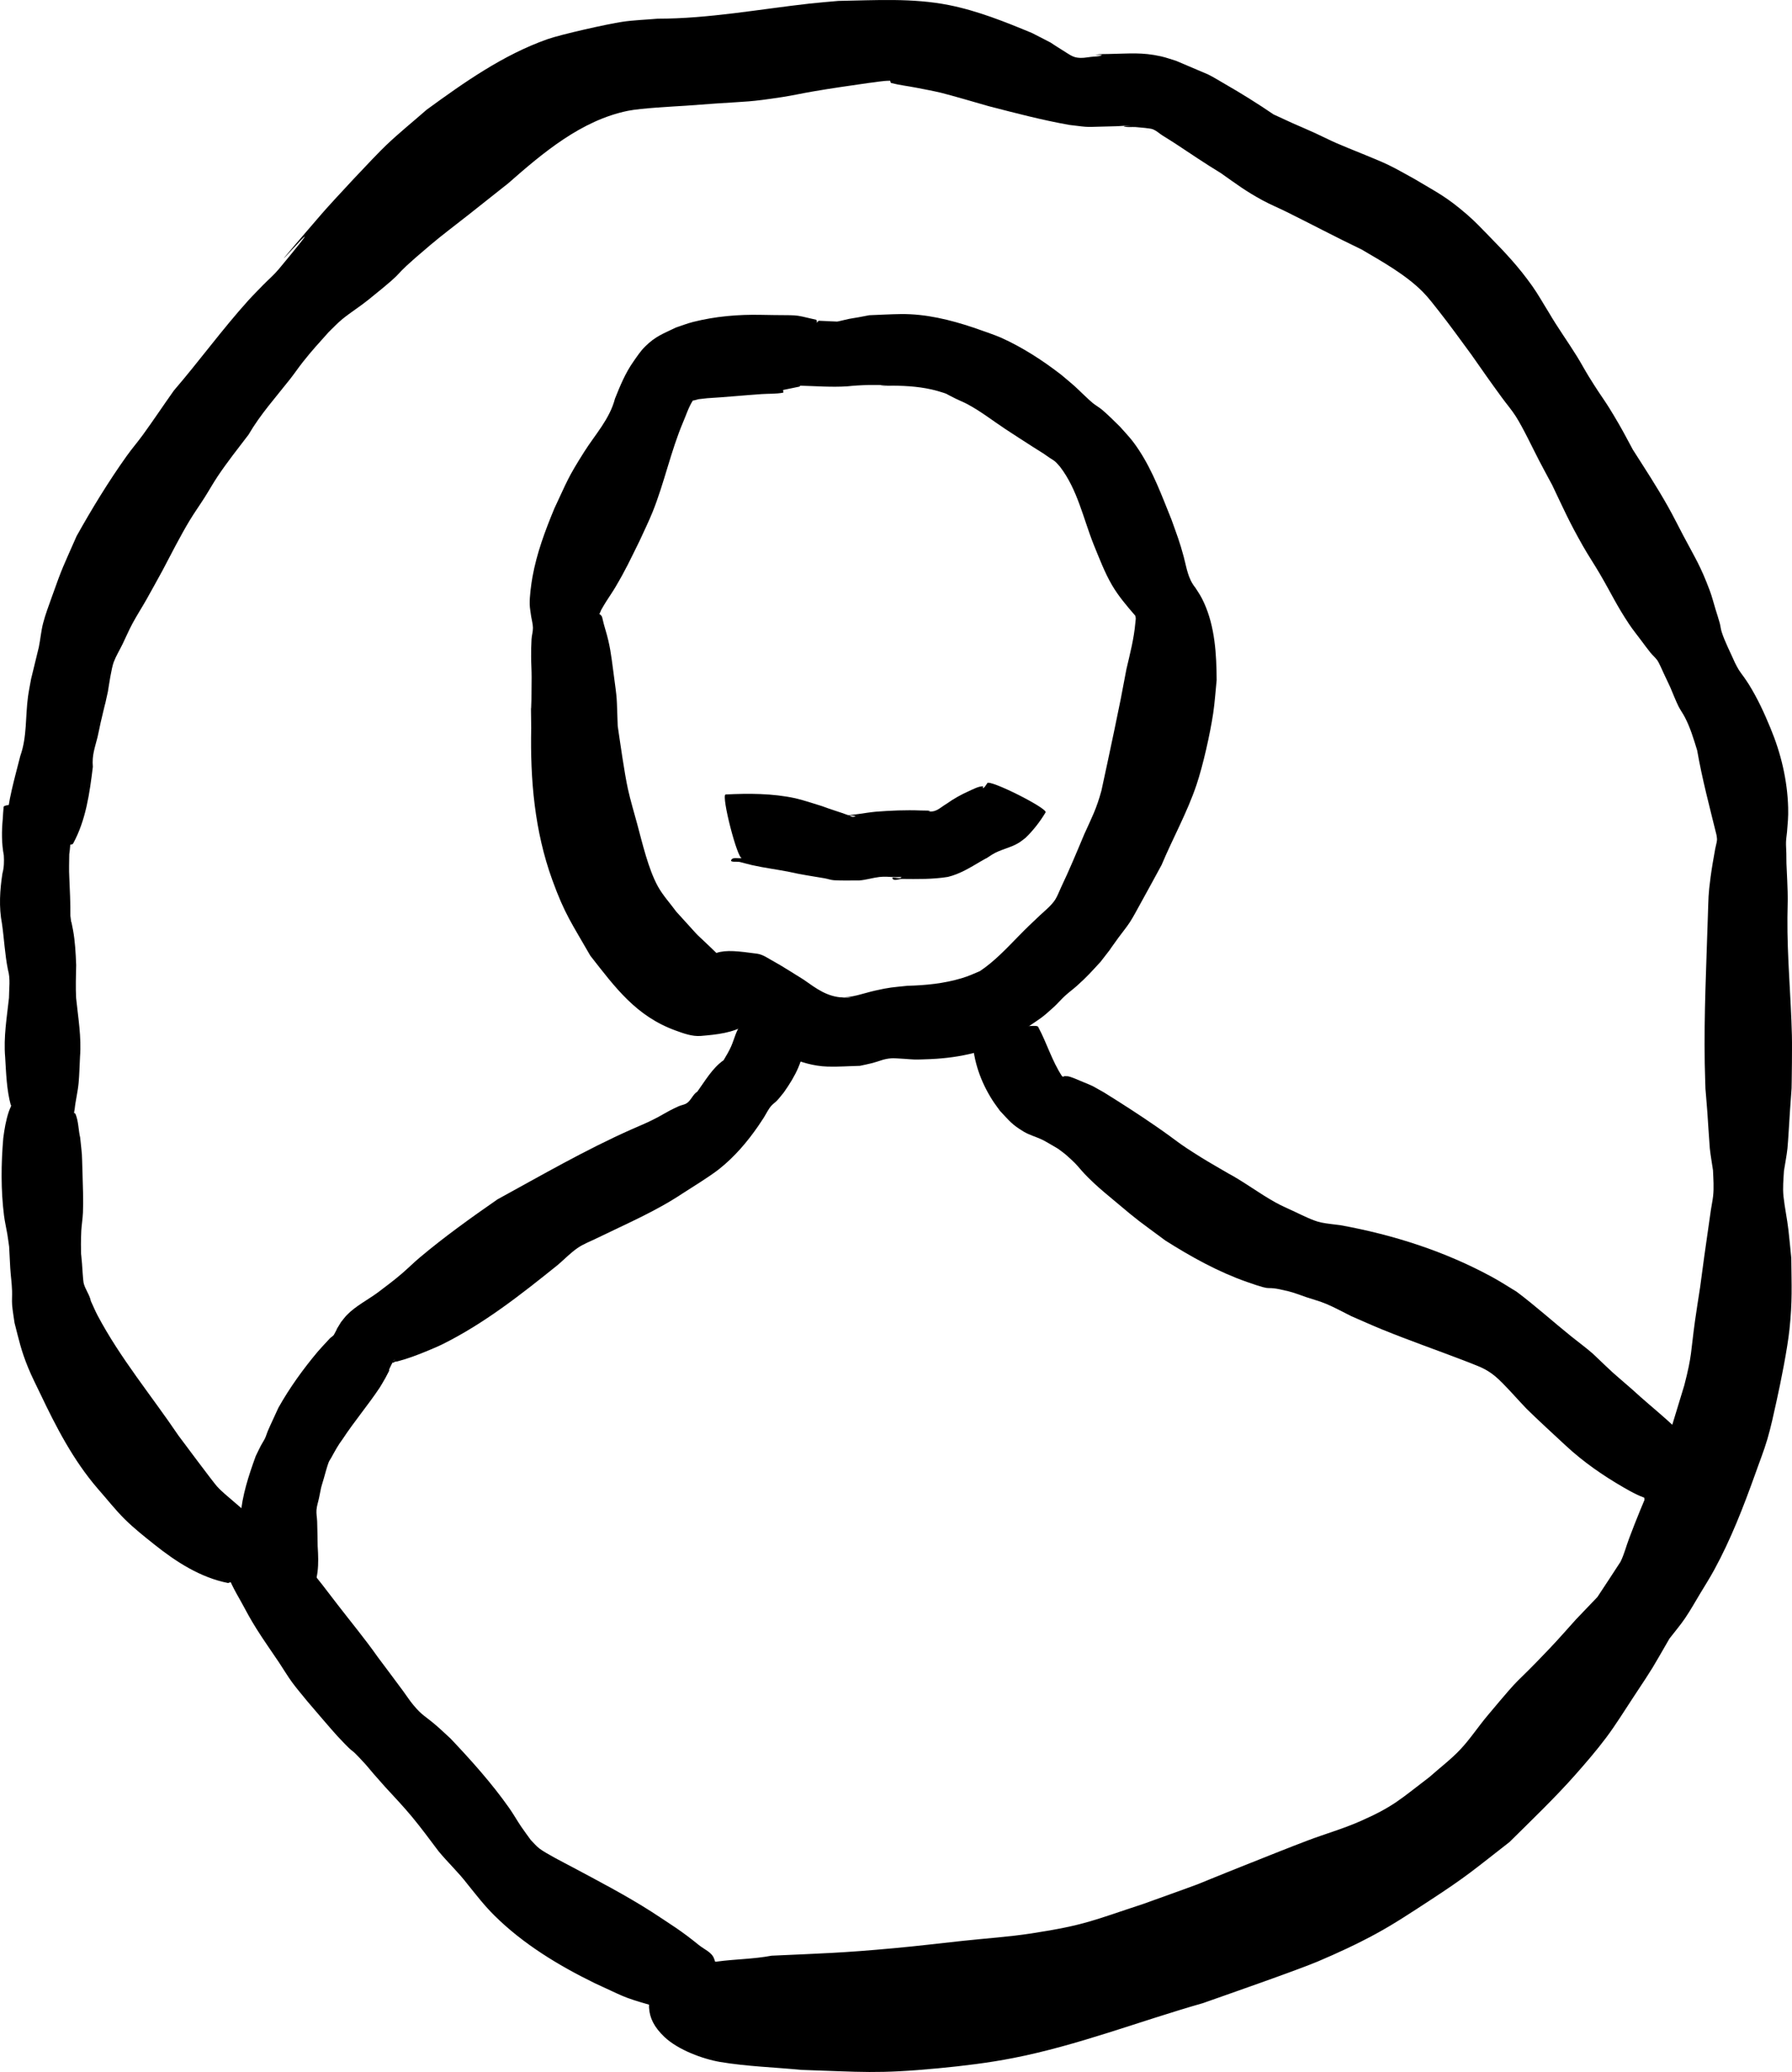<?xml version="1.0" encoding="UTF-8" standalone="no"?>
<!-- Created with Inkscape (http://www.inkscape.org/) -->

<svg
   width="201.67mm"
   height="233.129mm"
   viewBox="0 0 201.67 233.129"
   version="1.1"
   id="svg259"
   xmlns="http://www.w3.org/2000/svg"
   xmlns:svg="http://www.w3.org/2000/svg">
  <defs
     id="defs256" />
  <g
     id="layer1"
     transform="translate(-2.305,-32.997)">
    <path
       style="fill:#000000;fill-opacity:1;fill-rule:nonzero;stroke:none;stroke-width:0.265"
       id="path275"
       d="M 10.54,127.896 C 11.976,125.265 12.395,122.213 12.755,119.275 12.644,117.956 12.97,117.185 13.279,115.942 13.413,115.403 13.503,114.855 13.628,114.315 14.955,108.584 13.152,116.676 14.45,110.801 14.564,110.105 14.841,108.182 15.105,107.486 15.371,106.782 15.773,106.136 16.102,105.459 16.471,104.701 16.799,103.922 17.197,103.18 17.698,102.247 18.275,101.356 18.797,100.435 19.401,99.37 19.982,98.292 20.574,97.221 21.497,95.465 22.634,93.235 23.668,91.526 24.195,90.657 24.787,89.829 25.332,88.97 25.828,88.189 26.278,87.377 26.792,86.607 27.834,85.044 29.136,83.392 30.276,81.902 31.584,79.651 33.323,77.718 34.924,75.685 35.431,75.042 35.889,74.36 36.397,73.718 37.412,72.434 38.205,71.58 39.283,70.374 39.799,69.884 40.278,69.352 40.83,68.903 41.763,68.143 42.792,67.506 43.73,66.751 49.067,62.459 45.28,65.172 50.729,60.57 52.126,59.39 53.597,58.298 55.032,57.162 56.519,55.985 58.005,54.807 59.492,53.629 63.387,50.208 67.738,46.522 72.991,45.461 74.47,45.163 78.016,44.986 79.52,44.889 80.617,44.809 81.714,44.724 82.811,44.648 86.48,44.395 86.599,44.492 90.314,43.923 91.489,43.743 92.65,43.483 93.821,43.283 96.067,42.899 97.799,42.661 100.035,42.336 100.839,42.251 101.639,42.081 102.448,42.08 102.544,42.079 102.495,42.307 102.588,42.332 103.502,42.574 104.447,42.674 105.374,42.856 106.32,43.042 107.269,43.212 108.206,43.436 109.209,43.676 112.519,44.641 113.558,44.94 116.566,45.715 119.583,46.511 122.645,47.052 125.313,47.369 124.002,47.282 127.912,47.201 128.451,47.19 128.99,47.115 129.529,47.13 129.772,47.137 128.571,47.16 128.805,47.227 129.221,47.346 129.67,47.264 130.101,47.294 130.466,47.32 130.83,47.361 131.194,47.395 131.498,47.452 131.823,47.442 132.107,47.566 132.476,47.727 132.777,48.015 133.117,48.233 133.577,48.528 134.049,48.806 134.505,49.107 136.232,50.248 137.931,51.4 139.701,52.476 141.484,53.73 142.454,54.483 144.411,55.545 145.277,56.016 146.193,56.389 147.076,56.827 149.902,58.227 152.682,59.704 155.529,61.064 157.837,62.417 160.501,63.905 162.408,65.821 163.083,66.499 163.654,67.274 164.25,68.023 165.32,69.368 166.855,71.488 167.883,72.888 169.36,74.992 169.847,75.707 171.354,77.769 171.854,78.454 172.413,79.098 172.871,79.811 173.704,81.107 174.84,83.519 175.526,84.839 176.007,85.764 176.508,86.677 176.999,87.595 178.347,90.425 178.88,91.671 180.445,94.428 181.05,95.494 181.736,96.512 182.353,97.571 183.718,99.909 184.185,101.028 185.645,103.226 186.071,103.866 186.56,104.461 187.017,105.078 187.36,105.529 187.688,105.993 188.046,106.432 188.28,106.72 188.571,106.961 188.794,107.258 189.006,107.542 189.386,108.429 189.515,108.709 189.873,109.485 189.903,109.541 190.269,110.309 190.489,110.838 190.977,112.033 191.204,112.476 191.414,112.886 191.688,113.261 191.903,113.669 192.528,114.856 192.908,116.147 193.302,117.421 193.86,120.635 194.703,123.789 195.48,126.953 195.498,127.141 195.551,127.329 195.534,127.517 195.502,127.849 195.393,128.168 195.334,128.496 195.143,129.555 194.955,130.616 194.813,131.683 194.538,133.759 194.583,133.937 194.508,136.035 194.338,141.573 194.062,147.109 194.155,152.651 194.284,157.077 194.144,154.056 194.446,158.099 194.454,158.216 194.694,161.906 194.724,162.192 194.811,163.024 194.969,163.847 195.085,164.676 195.122,165.637 195.204,166.622 195.096,167.582 195.037,168.109 194.921,168.628 194.844,169.153 194.588,170.896 194.353,172.643 194.098,174.386 193.943,175.538 193.788,176.689 193.633,177.841 193.44,179.114 193.229,180.384 193.053,181.659 192.566,185.183 192.739,185.444 191.854,188.865 191.844,188.904 189.713,195.892 189.666,196.047 187.125,202.863 189.705,196.132 186.896,202.906 186.459,203.958 186.053,205.022 185.647,206.087 185.315,206.958 185.092,207.876 184.68,208.714 184.623,208.829 182.169,212.543 182.076,212.685 181.273,213.524 180.471,214.362 179.669,215.201 178.72,216.248 177.796,217.317 176.824,218.342 171.994,223.434 174.205,220.661 169.666,226.079 168.627,227.32 167.737,228.687 166.625,229.862 165.571,230.977 164.335,231.906 163.19,232.928 159.951,235.384 159.202,236.236 155.348,237.928 153.427,238.772 151.399,239.346 149.438,240.091 147.308,240.901 145.192,241.749 143.075,242.592 133.911,246.237 140.242,243.866 130.98,247.213 125.375,249.05 124.443,249.598 118.438,250.526 115.866,250.923 113.264,251.09 110.677,251.369 108.093,251.647 105.512,251.961 102.924,252.197 96.892,252.748 95.019,252.771 89.136,253.042 87.109,253.428 85.038,253.424 82.999,253.702 82.341,253.792 81.524,253.669 81.054,254.139 80.779,254.414 81.43,254.841 81.474,255.228 81.948,259.405 82.127,258.54 81.528,260.576 84.977,259.717 83.534,255.81 82.666,253.369 82.41,252.65 81.549,252.327 80.957,251.846 78.882,250.163 77.936,249.623 75.651,248.11 72.715,246.236 69.625,244.628 66.556,242.99 65.895,242.638 63.752,241.549 63.014,240.986 62.653,240.711 62.367,240.349 62.043,240.031 61.678,239.521 61.297,239.021 60.946,238.501 60.484,237.817 60.08,237.095 59.605,236.421 57.64,233.633 55.358,231.089 53.018,228.618 52.472,228.12 51.941,227.606 51.381,227.125 50.118,226.04 49.856,226.068 48.817,224.829 48.403,224.334 48.057,223.787 47.674,223.268 46.74,222.002 45.752,220.688 44.812,219.431 43.387,217.405 41.804,215.5 40.294,213.54 39.134,212.034 38.022,210.529 36.77,209.097 35.66,207.96 34.634,206.721 33.461,205.646 33.142,205.354 32.793,205.098 32.458,204.824 31.052,203.99 29.781,202.989 28.559,201.908 27.937,201.358 27.273,200.847 26.718,200.228 26.259,199.717 22.627,194.839 22.388,194.519 19.349,190.023 15.844,185.825 13.292,181.013 13.012,180.485 12.785,179.929 12.531,179.386 12.391,178.663 11.875,178.051 11.711,177.332 11.654,177.084 11.547,175.333 11.534,175.171 11.392,173.435 11.44,174.742 11.415,172.984 11.427,172.478 11.421,171.972 11.453,171.467 11.496,170.785 11.609,170.108 11.64,169.426 11.698,168.171 11.628,166.182 11.588,164.928 11.506,162.33 11.573,163.366 11.328,160.999 11.124,160.145 11.149,159.181 10.808,158.353 10.787,158.301 10.744,158.256 10.695,158.229 10.676,158.219 10.638,158.28 10.639,158.259 10.642,158.107 10.683,157.958 10.706,157.808 10.808,156.805 11.063,155.83 11.154,154.825 11.241,153.854 11.258,152.878 11.31,151.904 11.486,149.683 11.096,147.495 10.872,145.296 10.805,144.056 10.851,142.821 10.878,141.581 10.825,140.265 10.761,138.939 10.522,137.64 10.145,135.591 10.462,137.821 10.226,136.036 10.243,134.59 10.161,133.143 10.103,131.697 10.054,130.837 10.092,129.973 10.1,129.112 10.296,127.782 10.266,126.447 10.133,125.114 10.115,124.688 10.084,124.264 10.054,123.839 10.058,123.32 2.717,123.264 2.713,123.783 V 123.783 C 2.675,124.228 2.636,124.672 2.617,125.118 2.488,126.495 2.476,127.875 2.734,129.241 2.774,129.929 2.763,130.601 2.578,131.274 2.289,133.144 2.168,135.061 2.528,136.93 2.775,138.651 2.853,140.394 3.197,142.101 3.497,143.137 3.32,144.207 3.315,145.272 3.076,147.488 2.693,149.696 2.885,151.936 2.999,153.761 3.044,155.602 3.529,157.378 3.707,157.163 3.406,157.745 3.302,158.052 2.973,159.022 2.806,160.039 2.673,161.05 2.426,163.929 2.396,166.886 2.756,169.76 2.845,170.466 3.014,171.16 3.13,171.863 3.206,172.328 3.265,172.796 3.333,173.262 3.385,174.075 3.409,174.889 3.461,175.702 3.524,176.675 3.628,177.262 3.663,178.252 3.682,178.773 3.629,179.295 3.669,179.815 3.722,180.492 3.849,181.162 3.94,181.836 4.458,183.843 4.667,184.911 5.471,186.878 5.879,187.878 6.375,188.839 6.839,189.813 8.629,193.574 10.538,197.273 13.275,200.458 14.306,201.623 15.261,202.86 16.369,203.953 17.405,204.975 18.552,205.88 19.69,206.787 22.133,208.736 24.859,210.495 27.968,211.109 28.497,210.925 28.591,211.049 28.091,210.448 28.058,210.407 28.085,210.556 28.103,210.606 28.191,210.846 28.296,211.08 28.407,211.31 28.738,211.998 29.084,212.588 29.458,213.255 30.095,214.427 30.431,215.08 31.175,216.27 31.936,217.488 32.907,218.856 33.705,220.049 34.201,220.79 34.651,221.562 35.177,222.281 35.726,223.033 36.342,223.733 36.925,224.459 37.438,225.058 39.75,227.774 40.307,228.367 42.818,231.038 41.153,229.031 43.299,231.355 43.656,231.741 43.979,232.156 44.324,232.552 44.754,233.046 45.191,233.534 45.624,234.025 46.595,235.078 47.711,236.262 48.628,237.363 49.673,238.618 50.68,239.988 51.661,241.291 52.704,242.555 53.913,243.677 54.908,244.984 55.943,246.261 56.785,247.372 57.956,248.532 61.203,251.747 65.165,254.139 69.244,256.138 72.474,257.606 72.289,257.682 75.425,258.573 75.933,258.718 76.707,259.371 76.971,258.914 77.718,257.624 77.277,255.919 77.775,254.513 78.133,253.503 79.92,253.35 78.034,253.673 77.454,254.021 76.529,254.083 76.292,254.717 75.035,258.081 74.774,259.987 77.077,262.181 78.613,263.645 81.433,264.676 83.353,264.999 86.37,265.506 89.443,265.593 92.488,265.89 99.231,266.105 101.005,266.364 107.912,265.709 110.727,265.442 113.541,265.101 116.317,264.559 123.606,263.136 130.546,260.411 137.667,258.384 140.072,257.535 148.317,254.664 150.606,253.694 152.839,252.747 155.046,251.725 157.176,250.566 159.23,249.448 161.181,248.148 163.141,246.872 167.434,244.076 168.214,243.341 172.179,240.256 174.592,237.869 177.297,235.278 179.555,232.725 180.769,231.352 181.97,229.962 183.069,228.496 184.147,227.058 185.087,225.521 186.079,224.022 188.602,220.21 188.058,221.03 190.188,217.359 190.767,216.605 191.389,215.883 191.924,215.097 192.547,214.182 193.086,213.212 193.658,212.264 194.184,211.392 194.73,210.531 195.218,209.637 197.103,206.182 198.518,202.52 199.844,198.821 200.299,197.518 200.82,196.235 201.207,194.91 201.616,193.513 201.915,192.085 202.231,190.663 202.708,188.526 203.459,184.765 203.691,182.57 204.026,179.39 203.924,177.683 203.894,174.545 203.787,173.495 203.697,172.443 203.574,171.395 203.427,170.129 203.156,168.879 203.018,167.613 202.915,166.66 203.016,165.683 203.07,164.732 203.2,163.889 203.372,163.052 203.464,162.204 203.532,161.581 203.708,158.569 203.742,158.062 203.998,154.254 203.906,156.721 203.967,152.577 203.966,151.546 203.988,150.515 203.963,149.484 203.857,145.065 203.421,140.659 203.459,136.236 203.497,134.076 203.525,134.245 203.439,132.104 203.247,127.313 203.404,133.011 203.338,128.988 203.331,128.573 203.288,128.157 203.301,127.742 203.313,127.367 203.376,126.996 203.413,126.623 203.496,125.585 203.571,124.945 203.542,123.875 203.457,120.778 202.736,117.76 201.546,114.904 200.817,113.143 200.13,111.646 199.131,110.021 198.953,109.731 198.752,109.457 198.562,109.174 198.371,108.907 198.165,108.651 197.991,108.373 197.828,108.114 197.7,107.836 197.555,107.567 197.074,106.465 196.411,105.203 196.054,104.078 195.955,103.765 195.931,103.433 195.846,103.116 195.708,102.605 195.538,102.104 195.383,101.597 195.159,100.87 194.978,100.127 194.709,99.414 193.664,96.644 193.154,95.925 191.729,93.235 191.161,92.162 190.626,91.071 190.03,90.014 188.722,87.693 187.491,85.828 186.064,83.59 185.542,82.634 185.045,81.664 184.498,80.722 182.701,77.631 182.946,78.325 181.129,75.398 180.663,74.647 180.25,73.863 179.784,73.112 178.748,71.44 177.591,69.845 176.601,68.143 175.983,67.157 175.42,66.133 174.746,65.184 173.196,62.999 171.743,61.461 169.873,59.552 169.066,58.729 168.275,57.885 167.401,57.133 165.062,55.117 164.133,54.714 161.509,53.145 160.53,52.618 159.575,52.045 158.573,51.564 157.121,50.865 154.185,49.751 152.66,49.08 151.854,48.726 151.072,48.319 150.27,47.954 149.447,47.58 148.615,47.228 147.788,46.864 147.069,46.534 146.351,46.203 145.633,45.873 143.838,44.652 142.02,43.516 140.137,42.435 139.513,42.077 138.903,41.69 138.258,41.371 138.129,41.308 135.086,40.021 134.667,39.844 134.095,39.674 133.534,39.463 132.952,39.334 130.819,38.863 129.498,39.025 127.097,39.071 126.599,39.08 126.097,39.067 125.607,39.154 125.382,39.195 126.5,39.122 126.291,39.215 125.909,39.384 125.464,39.339 125.051,39.401 124.439,39.476 124.117,39.562 123.517,39.477 122.973,39.399 122.519,39.045 122.07,38.768 119.486,37.167 121.764,38.432 118.451,36.713 115.425,35.457 112.336,34.215 109.107,33.571 104.997,32.751 100.825,33.029 96.666,33.099 95.59,33.199 94.511,33.278 93.437,33.398 87.739,34.034 82.071,35.098 76.318,35.1 74.993,35.217 73.659,35.257 72.343,35.45 70.695,35.691 65.43,36.871 63.917,37.406 58.916,39.174 54.569,42.248 50.322,45.34 48.794,46.681 47.208,47.958 45.737,49.361 44.403,50.633 39.782,55.581 38.4,57.183 27.569,69.736 42.467,52.704 33.679,63.278 33.153,63.911 32.522,64.45 31.943,65.036 31.373,65.631 30.784,66.208 30.232,66.82 27.299,70.072 24.727,73.623 21.871,76.941 20.697,78.593 19.577,80.283 18.386,81.922 17.8,82.728 17.146,83.484 16.567,84.295 14.51,87.181 12.656,90.222 10.927,93.312 9.396,96.8 9.372,96.677 8.124,100.201 7.781,101.169 7.411,102.131 7.154,103.125 6.927,104.004 6.858,104.917 6.676,105.806 6.667,105.85 5.825,109.301 5.806,109.379 5.689,110.046 5.548,110.709 5.456,111.38 5.153,113.6 5.358,115.898 4.594,118.035 3.959,120.564 3.178,123.15 3.032,125.767 3.005,126.244 3.054,126.722 3.066,127.199 3.016,127.728 10.491,128.425 10.54,127.896 Z" />
    <path
       style="fill:#000000;fill-opacity:1;fill-rule:nonzero;stroke:none;stroke-width:0.265"
       id="path281"
       d="M 94.146,68.973 C 91.224,68.301 92.634,68.522 87.961,68.423 85.386,68.369 82.795,68.59 80.293,69.224 79.64,69.389 79.013,69.64 78.373,69.849 76.905,70.564 76.088,70.816 74.893,71.999 74.391,72.495 74.001,73.094 73.595,73.671 72.677,74.976 72.104,76.38 71.515,77.848 70.915,80.156 69.284,81.883 68.042,83.849 66.169,86.814 66.179,87.048 64.688,90.215 63.655,92.708 62.711,95.234 62.232,97.896 62.088,98.691 61.892,100.148 61.917,100.992 61.93,101.446 62.025,101.894 62.079,102.344 62.147,102.773 62.274,103.197 62.282,103.631 62.289,104.06 62.151,104.48 62.124,104.909 62.083,105.567 62.076,106.228 62.078,106.887 62.079,107.661 62.137,108.434 62.133,109.208 62.09,118.591 61.977,105.187 62.087,114.899 61.968,120.728 62.462,126.495 64.464,132.015 65.867,135.885 66.663,136.897 68.741,140.53 71.551,144.116 73.884,147.326 78.326,148.943 79.24,149.276 80.211,149.635 81.182,149.554 82.935,149.408 84.819,149.22 86.304,148.276 87.247,147.678 87.341,146.299 87.86,145.31 88.178,143.255 87.86,145.933 86.758,146.593 85.866,147.128 84.651,146.744 83.683,147.125 83.466,147.211 84.017,147.452 84.194,147.604 85.375,148.613 85.46,148.621 86.84,149.601 89.444,151.209 92.304,152.913 95.463,153.005 96.666,153.04 97.869,152.948 99.072,152.92 99.54,152.816 100.011,152.729 100.474,152.608 101.334,152.383 101.74,152.132 102.613,152.073 103.139,152.038 104.829,152.203 105.234,152.209 105.837,152.219 106.439,152.178 107.041,152.162 110.337,152.013 113.631,151.308 116.484,149.589 116.985,149.287 117.441,148.917 117.92,148.582 119.419,147.562 119.53,147.561 120.924,146.284 121.356,145.887 121.734,145.433 122.167,145.036 122.605,144.634 123.091,144.287 123.532,143.889 124.717,142.82 125.089,142.371 126.157,141.22 127.96,138.894 126.394,140.953 128.168,138.505 128.597,137.914 129.071,137.355 129.468,136.743 129.882,136.104 130.226,135.423 130.598,134.76 131.238,133.615 132.417,131.44 133.03,130.315 134.293,127.304 135.904,124.427 136.951,121.325 137.689,119.138 138.487,115.57 138.833,113.274 139.021,112.027 139.095,110.766 139.226,109.512 139.207,106.6 139.038,103.564 137.826,100.866 137.474,100.081 137.254,99.782 136.827,99.121 135.98,98.07 135.855,96.893 135.517,95.629 135.069,93.949 134.742,93.146 134.147,91.471 133.071,88.81 132.071,86.059 130.484,83.646 129.689,82.438 129.265,82.035 128.331,80.99 127.79,80.46 126.881,79.551 126.303,79.078 125.978,78.813 125.608,78.607 125.282,78.344 124.785,77.943 123.635,76.795 123.23,76.434 122.74,75.996 122.228,75.584 121.727,75.159 119.63,73.536 117.366,72.07 114.939,70.981 114.311,70.699 112.521,70.087 111.878,69.862 109.237,68.977 106.493,68.303 103.688,68.335 102.501,68.349 101.316,68.422 100.13,68.465 99.723,68.543 99.318,68.624 98.91,68.698 98.56,68.762 98.206,68.807 97.857,68.877 97.072,69.034 96.361,69.309 95.555,69.236 98.976,69.257 95.124,69.121 94.486,69.088 93.969,68.937 91.835,76.241 92.352,76.391 V 76.391 C 94.117,76.437 95.875,76.581 97.643,76.466 99.217,76.298 100.81,76.274 102.388,76.355 102.083,76.369 101.17,76.369 101.474,76.398 101.899,76.438 102.328,76.387 102.755,76.39 104.444,76.401 106.135,76.523 107.772,76.974 109.311,77.455 108.234,77.058 109.876,77.862 110.306,78.073 110.755,78.245 111.177,78.471 112.704,79.286 114.07,80.365 115.511,81.314 116.574,82.005 117.495,82.609 118.562,83.288 120.738,84.673 118.941,83.489 120.4,84.489 120.612,84.635 120.845,84.753 121.041,84.92 121.246,85.095 121.41,85.312 121.595,85.508 123.565,88.075 124.207,91.306 125.382,94.26 126.006,95.777 126.615,97.403 127.446,98.826 128.173,100.071 129.124,101.185 130.062,102.266 130.17,102.582 130.108,102.701 130.076,103.076 129.924,104.847 129.475,106.553 129.072,108.283 128.36,112.022 128.521,111.263 127.711,115.15 127.681,115.294 126.337,121.67 126.258,121.96 125.697,124.018 125.181,124.97 124.321,126.873 123.482,128.876 122.656,130.87 121.72,132.829 121.502,133.285 121.336,133.768 121.071,134.197 120.68,134.832 119.855,135.511 119.333,135.99 118.206,137.062 117.944,137.292 116.845,138.418 115.511,139.784 114.188,141.19 112.59,142.259 111.802,142.596 111.347,142.814 110.508,143.067 108.542,143.658 106.466,143.861 104.422,143.913 102.699,144.098 102.493,144.071 100.792,144.453 99.457,144.753 98.166,145.294 96.77,145.207 97.209,145.214 97.648,145.199 98.086,145.228 98.37,145.247 97.516,145.25 97.232,145.238 95.388,145.159 94.21,144.25 92.735,143.214 92.052,142.788 90.066,141.534 89.409,141.188 88.789,140.86 88.195,140.394 87.499,140.301 83.373,139.748 81.91,139.589 80.213,143.395 82.01,141.386 80.67,142.371 84.704,141.975 84.724,141.973 84.669,141.955 84.655,141.94 84.21,141.498 83.777,141.043 83.327,140.606 79.498,136.886 82.14,139.656 78.407,135.567 77.719,134.621 76.907,133.752 76.342,132.728 75.263,130.77 74.579,127.797 74.013,125.702 73.661,124.397 73.265,123.103 72.973,121.783 72.581,120.006 72.099,116.555 71.823,114.688 71.678,110.984 71.812,112.192 71.327,108.539 71.075,106.645 70.964,105.595 70.421,103.789 69.936,102.176 70.241,102.456 69.645,101.986 69.676,102.02 69.708,102.123 69.737,102.088 69.857,101.947 69.891,101.751 69.981,101.59 70.159,101.271 70.349,100.959 70.542,100.65 70.872,100.123 71.233,99.616 71.549,99.081 72.779,96.996 73.169,96.097 74.281,93.856 74.768,92.775 75.3,91.713 75.743,90.613 77.077,87.298 77.791,83.775 79.185,80.482 79.52,79.707 79.81,78.78 80.277,78.067 80.295,78.039 80.344,78.064 80.376,78.056 81.374,77.818 80.287,77.999 81.895,77.803 83.938,77.681 85.972,77.479 88.014,77.338 88.816,77.283 89.63,77.333 90.419,77.182 90.519,77.163 90.425,76.979 90.429,76.877 91.023,76.755 91.617,76.633 92.21,76.51 92.743,76.647 94.679,69.11 94.146,68.973 Z" />
    <path
       style="fill:#000000;fill-opacity:1;fill-rule:nonzero;stroke:none;stroke-width:0.265"
       id="path283"
       d="M 85.694,148.246 C 85.128,148.983 84.949,149.909 84.582,150.742 84.349,151.27 84.033,151.791 83.738,152.287 82.478,153.169 81.67,154.594 80.783,155.821 80.277,156.131 80.084,156.797 79.595,157.122 79.323,157.304 78.974,157.332 78.677,157.468 76.961,158.257 77.203,158.3 75.442,159.15 74.762,159.478 74.062,159.763 73.372,160.069 68.18,162.374 63.262,165.226 58.284,167.947 55.307,170.014 52.348,172.132 49.57,174.465 48.866,175.056 48.217,175.707 47.519,176.305 46.616,177.08 45.76,177.712 44.823,178.422 43.711,179.243 42.301,179.958 41.334,180.964 41.096,181.212 40.896,181.494 40.677,181.759 39.443,183.804 40.776,181.545 39.901,183.148 39.798,183.336 39.578,183.431 39.428,183.584 39.119,183.898 38.338,184.772 38.068,185.072 36.406,187.054 34.901,189.137 33.634,191.393 33.243,192.275 32.814,193.143 32.434,194.029 32.323,194.286 32.256,194.562 32.136,194.816 31.998,195.106 31.809,195.37 31.661,195.655 31.458,196.043 31.276,196.44 31.083,196.833 30.289,199.02 29.548,201.268 29.37,203.607 29.241,205.309 29.415,205.947 29.647,207.573 29.826,208.289 30.044,209.227 30.274,209.962 30.335,210.157 30.312,210.424 30.482,210.538 30.587,210.609 30.556,210.296 30.59,210.174 30.952,208.865 30.884,209.307 30.968,208.677 30.272,209.244 29.856,209.97 29.452,210.759 29.248,211.238 36.026,214.119 36.23,213.64 V 213.64 C 36.027,214.066 36.547,213.323 36.65,213.29 36.825,213.068 37.048,212.876 37.176,212.623 38.178,210.64 38.191,209.071 38.053,206.937 38.042,206.253 38.023,204.821 37.997,204.17 37.98,203.742 37.888,203.315 37.922,202.889 37.959,202.43 38.115,201.989 38.209,201.538 38.545,199.922 38.313,200.819 38.746,199.342 38.84,199.01 39.152,197.861 39.301,197.506 39.377,197.324 39.5,197.167 39.595,196.994 39.985,196.28 40.369,195.568 40.865,194.917 42.174,192.922 43.723,191.101 45.044,189.115 45.257,188.753 45.484,188.399 45.683,188.03 46.595,186.337 45.671,187.924 46.359,186.529 46.45,186.346 46.565,186.176 46.669,186 46.685,185.973 46.73,185.893 46.719,185.922 46.696,185.984 46.66,186.041 46.631,186.101 46.594,186.171 46.462,186.257 46.52,186.31 46.584,186.366 46.675,186.236 46.757,186.214 46.849,186.19 46.946,186.195 47.038,186.171 48.118,185.893 49.167,185.494 50.198,185.076 50.811,184.81 51.437,184.572 52.036,184.276 56.803,181.923 60.977,178.616 65.1,175.302 65.837,174.672 66.513,173.959 67.313,173.41 67.959,172.967 68.704,172.689 69.408,172.345 72.679,170.746 76.056,169.317 79.098,167.292 80.129,166.633 82.209,165.343 83.211,164.554 84.949,163.185 86.416,161.466 87.664,159.649 87.855,159.36 88.052,159.075 88.238,158.784 88.529,158.329 88.783,157.754 89.16,157.358 89.344,157.164 89.573,157.017 89.756,156.822 90.023,156.538 90.256,156.223 90.506,155.923 91.845,154.031 92.733,152.319 92.901,149.963 93.022,149.453 85.815,147.737 85.694,148.246 Z" />
    <path
       style="fill:#000000;fill-opacity:1;fill-rule:nonzero;stroke:none;stroke-width:0.265"
       id="path285"
       d="M 111.75,149.913 C 111.835,152.356 112.678,154.727 113.989,156.78 114.255,157.198 114.56,157.589 114.846,157.993 115.922,159.123 116.134,159.491 117.505,160.32 118.154,160.713 118.93,160.909 119.612,161.239 119.987,161.421 121.028,162.042 121.378,162.248 121.708,162.503 122.054,162.737 122.366,163.014 124.086,164.541 123.455,164.267 125.417,166.117 126.159,166.817 126.953,167.458 127.733,168.114 130.678,170.592 130.229,170.179 133.462,172.581 136.354,174.412 139.397,176.1 142.639,177.236 146.213,178.489 144.021,177.477 147.314,178.287 147.996,178.455 148.647,178.728 149.314,178.948 150.072,179.204 150.851,179.405 151.588,179.717 152.549,180.122 153.46,180.635 154.396,181.094 155.563,181.597 156.721,182.124 157.898,182.602 160.973,183.851 164.115,184.945 167.213,186.137 168.624,186.714 169.423,186.902 170.586,187.859 171.512,188.621 173.353,190.745 174.084,191.485 174.986,192.398 177.631,194.831 178.527,195.662 180.487,197.48 182.689,199.008 185,200.342 185.95,200.89 186.962,201.457 188.037,201.711 188.043,201.654 188.074,201.594 188.054,201.541 187.865,201.116 187.675,200.691 187.485,200.266 187.463,199.877 187.545,199.468 187.417,199.1 187.351,198.912 187.303,199.486 187.282,199.685 187.205,200.443 187.259,200.72 187.322,201.431 187.724,203.048 187.936,204.701 188.243,206.337 188.306,206.889 196.123,206.006 196.06,205.453 V 205.453 C 195.909,203.918 195.618,202.656 195.057,201.221 194.796,200.553 194.986,200.756 194.734,200.519 194.527,199.859 194.519,200.708 194.506,200.278 194.491,199.759 194.62,199.229 194.515,198.72 194.265,197.504 193.95,197.188 193.345,196.357 191.29,193.65 188.457,191.617 185.986,189.324 182.989,186.718 184.471,188.062 181.542,185.289 180.768,184.615 179.937,184.01 179.138,183.367 177.072,181.703 175.105,179.927 172.982,178.333 172.087,177.795 171.212,177.22 170.295,176.719 164.952,173.796 159.129,171.932 153.149,170.849 152.418,170.746 151.679,170.692 150.956,170.54 150.095,170.36 148.767,169.689 148.059,169.356 147.322,169.008 146.568,168.69 145.855,168.295 144.013,167.276 142.333,165.981 140.475,164.989 139.474,164.398 138.457,163.832 137.471,163.217 134.563,161.401 135.13,161.612 132.425,159.741 130.506,158.414 128.538,157.151 126.558,155.919 124.868,154.978 125.629,155.337 123.943,154.634 123.779,154.566 122.791,154.118 122.446,154.091 121.377,154.01 122.664,154.345 121.834,154.1 120.695,152.377 120.116,150.351 119.14,148.54 119.042,148.018 111.653,149.39 111.75,149.913 Z" />
    <path
       style="fill:#000000;fill-opacity:1;fill-rule:nonzero;stroke:none;stroke-width:0.265"
       id="path289"
       d="M 85.798,129.548 C 85.398,129.619 84.782,129.397 84.597,129.759 84.445,130.057 85.25,129.905 85.575,129.985 86.027,130.097 86.473,130.231 86.927,130.333 88.313,130.646 89.72,130.819 91.114,131.094 92.432,131.398 93.766,131.591 95.096,131.817 95.456,131.878 95.804,132.014 96.168,132.037 97.12,132.096 98.076,132.052 99.03,132.06 99.784,131.995 100.52,131.763 101.268,131.672 101.834,131.603 102.435,131.664 103.001,131.687 103.241,131.708 103.921,131.615 103.72,131.748 103.449,131.929 102.593,131.569 102.75,131.854 102.919,132.161 103.449,131.887 103.799,131.89 105.533,131.905 107.268,131.941 108.982,131.662 110.332,131.335 111.482,130.615 112.66,129.923 114.141,129.054 112.376,130.176 113.956,129.149 114.89,128.566 116.042,128.395 116.974,127.817 117.232,127.656 117.464,127.455 117.708,127.275 118.588,126.433 119.349,125.442 119.977,124.401 120.21,123.936 113.645,120.649 113.412,121.113 V 121.113 C 113.172,121.443 113.897,120.446 113.148,121.501 113.094,121.576 112.912,121.73 112.905,121.637 112.901,121.578 112.951,121.528 112.974,121.474 112.482,121.425 111.785,121.813 111.367,121.998 110.491,122.386 109.659,122.849 108.877,123.404 107.906,123.994 107.65,124.473 106.504,124.246 106.252,124.24 105.497,124.221 105.749,124.23 106.14,124.244 106.541,124.348 106.922,124.261 107.246,124.186 106.258,124.202 105.926,124.189 104.24,124.123 102.545,124.195 100.864,124.327 99.571,124.449 98.294,124.754 96.994,124.745 97.517,124.763 98.044,124.733 98.563,124.8 98.664,124.813 98.38,124.919 98.278,124.909 98.107,124.893 97.957,124.786 97.795,124.727 96.809,124.363 95.799,124.073 94.816,123.699 94.091,123.472 92.526,122.967 91.801,122.811 89.235,122.258 86.563,122.257 83.959,122.387 83.453,122.517 85.292,129.678 85.798,129.548 Z" />
  </g>
</svg>
